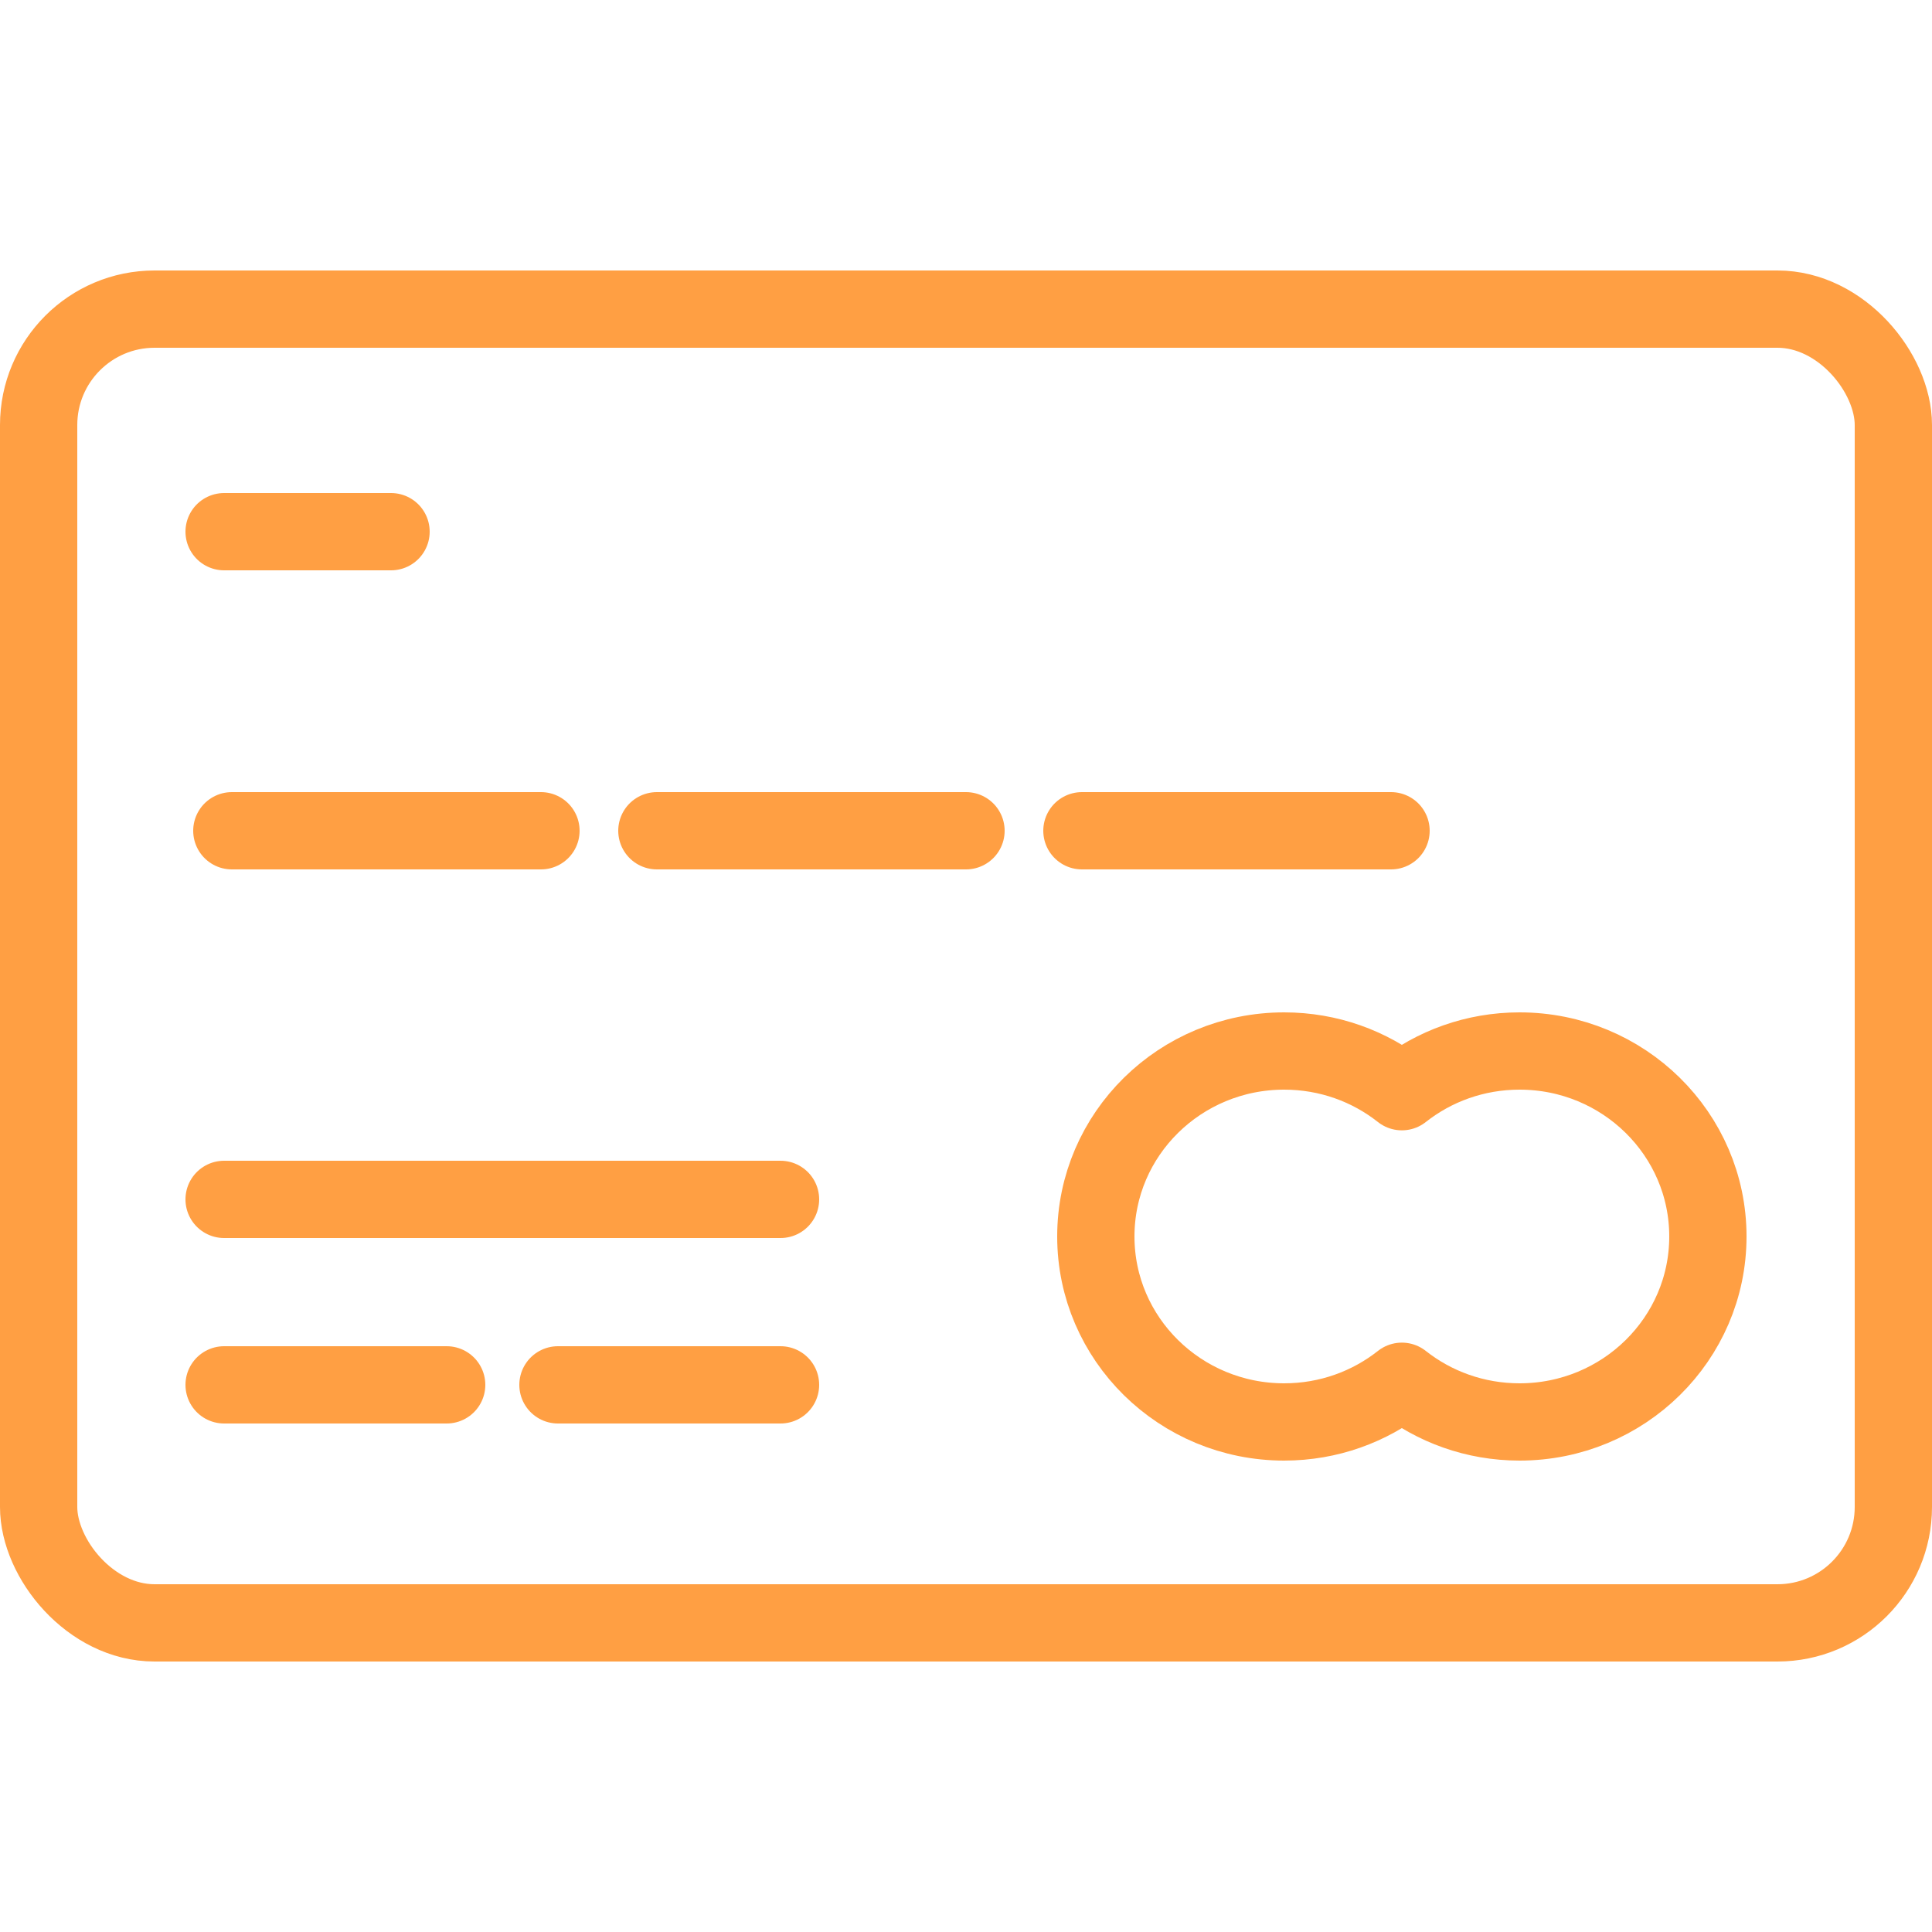 <?xml version="1.0" encoding="UTF-8"?>
<svg width="100px" height="100px" viewBox="0 0 100 100" version="1.1" xmlns="http://www.w3.org/2000/svg" xmlns:xlink="http://www.w3.org/1999/xlink">
    <!-- Generator: Sketch 50.2 (55047) - http://www.bohemiancoding.com/sketch -->
    <title>18. Credit card</title>
    <desc>Created with Sketch.</desc>
    <defs></defs>
    <g id="18.-Credit-card" stroke="none" stroke-width="1" fill="none" fill-rule="evenodd" stroke-linecap="round" stroke-linejoin="round">
        <rect id="Layer-1" stroke="#FF9F43" stroke-width="4" x="2" y="16" width="96" height="68" rx="6"></rect>
        <path d="M72.56,56.506 C74.229,55.188 76.347,54.4 78.652,54.4 C84.036,54.4 88.4,58.698 88.4,64 C88.4,69.302 84.036,73.6 78.652,73.6 C76.347,73.6 74.229,72.812 72.56,71.494 C70.891,72.812 68.773,73.6 66.468,73.6 C61.084,73.6 56.72,69.302 56.72,64 C56.72,58.698 61.084,54.4 66.468,54.4 C68.773,54.4 70.891,55.188 72.56,56.506 L72.56,56.506 Z" id="Layer-2" stroke="#FF9F43" stroke-width="4"></path>
        <path d="M12,43 L28,43" id="Layer-3" stroke="#FF9F43" stroke-width="4"></path>
        <path d="M34,43 L50,43" id="Layer-4" stroke="#FF9F43" stroke-width="4"></path>
        <path d="M56,43 L72,43" id="Layer-5" stroke="#FF9F43" stroke-width="4"></path>
        <path d="M11.6,71.68 L23.12,71.68" id="Layer-6" stroke="#FF9F43" stroke-width="4"></path>
        <path d="M28.88,71.68 L40.4,71.68" id="Layer-7" stroke="#FF9F43" stroke-width="4"></path>
        <path d="M11.6,62.08 L40.4,62.08" id="Layer-8" stroke="#FF9F43" stroke-width="4"></path>
        <path d="M11.6,27.52 L20.24,27.52" id="Layer-9" stroke="#FF9F43" stroke-width="4"></path>
    </g>
</svg>
